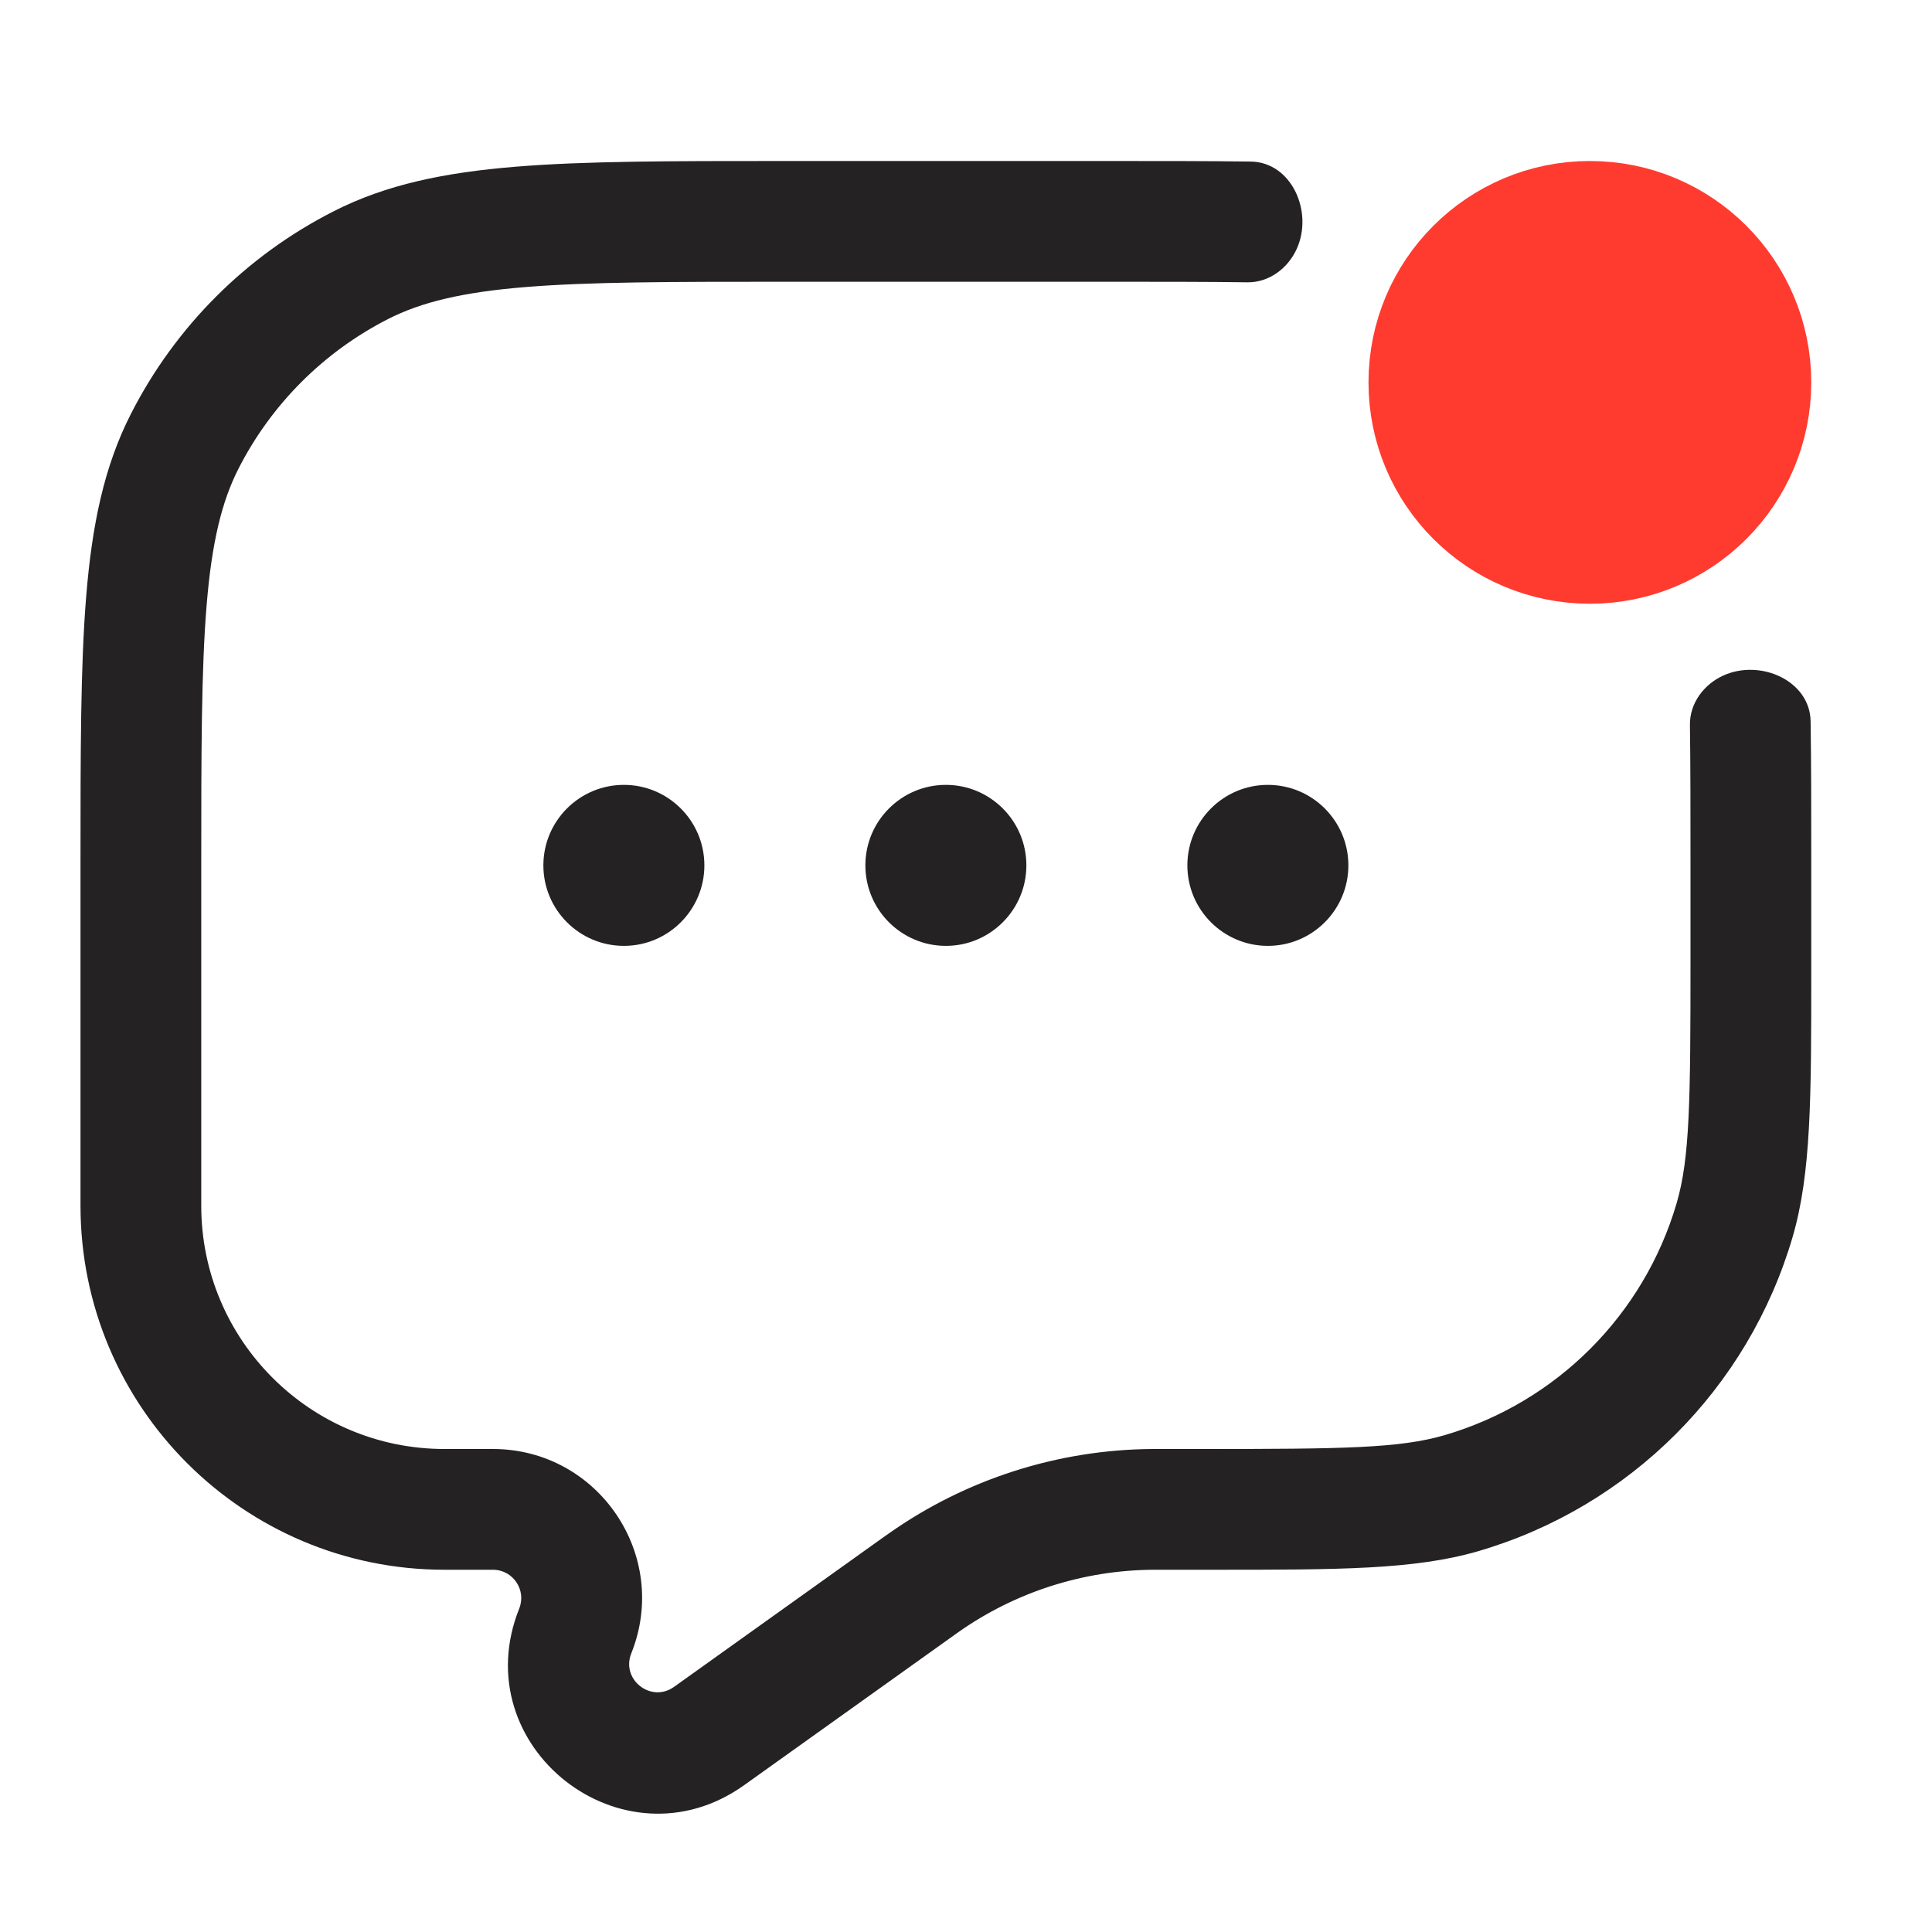 <svg width="24" height="24" viewBox="0 0 24 24" fill="none" xmlns="http://www.w3.org/2000/svg">
<path d="M8.75 10.75C8.75 11.302 8.302 11.75 7.75 11.75C7.198 11.75 6.75 11.302 6.75 10.75C6.75 10.198 7.198 9.75 7.75 9.75C8.302 9.75 8.75 10.198 8.75 10.75Z" fill="#242222"/>
<path d="M12.75 10.75C12.75 11.302 12.302 11.75 11.75 11.75C11.198 11.75 10.75 11.302 10.75 10.75C10.75 10.198 11.198 9.75 11.75 9.75C12.302 9.75 12.75 10.198 12.75 10.75Z" fill="#242222"/>
<path d="M16.75 10.75C16.75 11.302 16.302 11.75 15.75 11.75C15.198 11.75 14.75 11.302 14.75 10.75C14.75 10.198 15.198 9.75 15.75 9.75C16.302 9.75 16.75 10.198 16.75 10.75Z" fill="#242222"/>
<path d="M21.75 4.75C21.75 5.855 20.855 6.75 19.75 6.75C18.645 6.75 17.75 5.855 17.75 4.75C17.75 3.645 18.645 2.75 19.75 2.75C20.855 2.75 21.75 3.645 21.75 4.75Z" fill="#FF3B30" stroke="#FF3B30" stroke-width="1.5"/>
<path d="M21.407 8.392C21.867 8.182 22.485 8.455 22.492 8.961C22.5 9.486 22.5 10.068 22.5 10.716L22.5 12.081C22.5 13.63 22.5 14.574 22.268 15.368C21.717 17.247 20.247 18.717 18.368 19.268C17.574 19.5 16.63 19.5 15.081 19.5L14.385 19.5L14.325 19.5C13.458 19.506 12.613 19.776 11.904 20.276L11.855 20.311L9.244 22.176C7.74 23.25 5.763 21.698 6.45 19.982C6.542 19.751 6.372 19.5 6.123 19.5H5.522C3.024 19.5 1 17.476 1 14.978V10.716C1 9.345 1 8.269 1.071 7.405C1.143 6.525 1.291 5.798 1.627 5.14C2.178 4.058 3.058 3.178 4.14 2.627C4.798 2.291 5.525 2.143 6.405 2.071C7.269 2 8.345 2 9.716 2H13.784C14.432 2 15.014 2 15.539 2.007C16.045 2.015 16.318 2.632 16.108 3.093C15.998 3.335 15.762 3.511 15.495 3.507C14.989 3.5 14.413 3.5 13.75 3.5H9.75C8.337 3.5 7.323 3.501 6.527 3.566C5.74 3.63 5.232 3.754 4.821 3.963C4.021 4.371 3.371 5.021 2.963 5.821C2.754 6.232 2.63 6.74 2.566 7.527C2.501 8.323 2.5 9.337 2.5 10.75V14.978C2.5 16.647 3.853 18 5.522 18H6.123C7.433 18 8.329 19.323 7.842 20.539C7.712 20.864 8.087 21.159 8.373 20.955L10.983 19.09L11.04 19.05C11.999 18.374 13.142 18.008 14.316 18L14.385 18H14.934C16.676 18 17.386 17.992 17.946 17.828C19.335 17.421 20.421 16.335 20.828 14.946C20.992 14.386 21 13.676 21 11.934V10.75C21 10.087 21 9.511 20.993 9.005C20.989 8.738 21.165 8.502 21.407 8.392Z" fill="#242222"/>
</svg>
